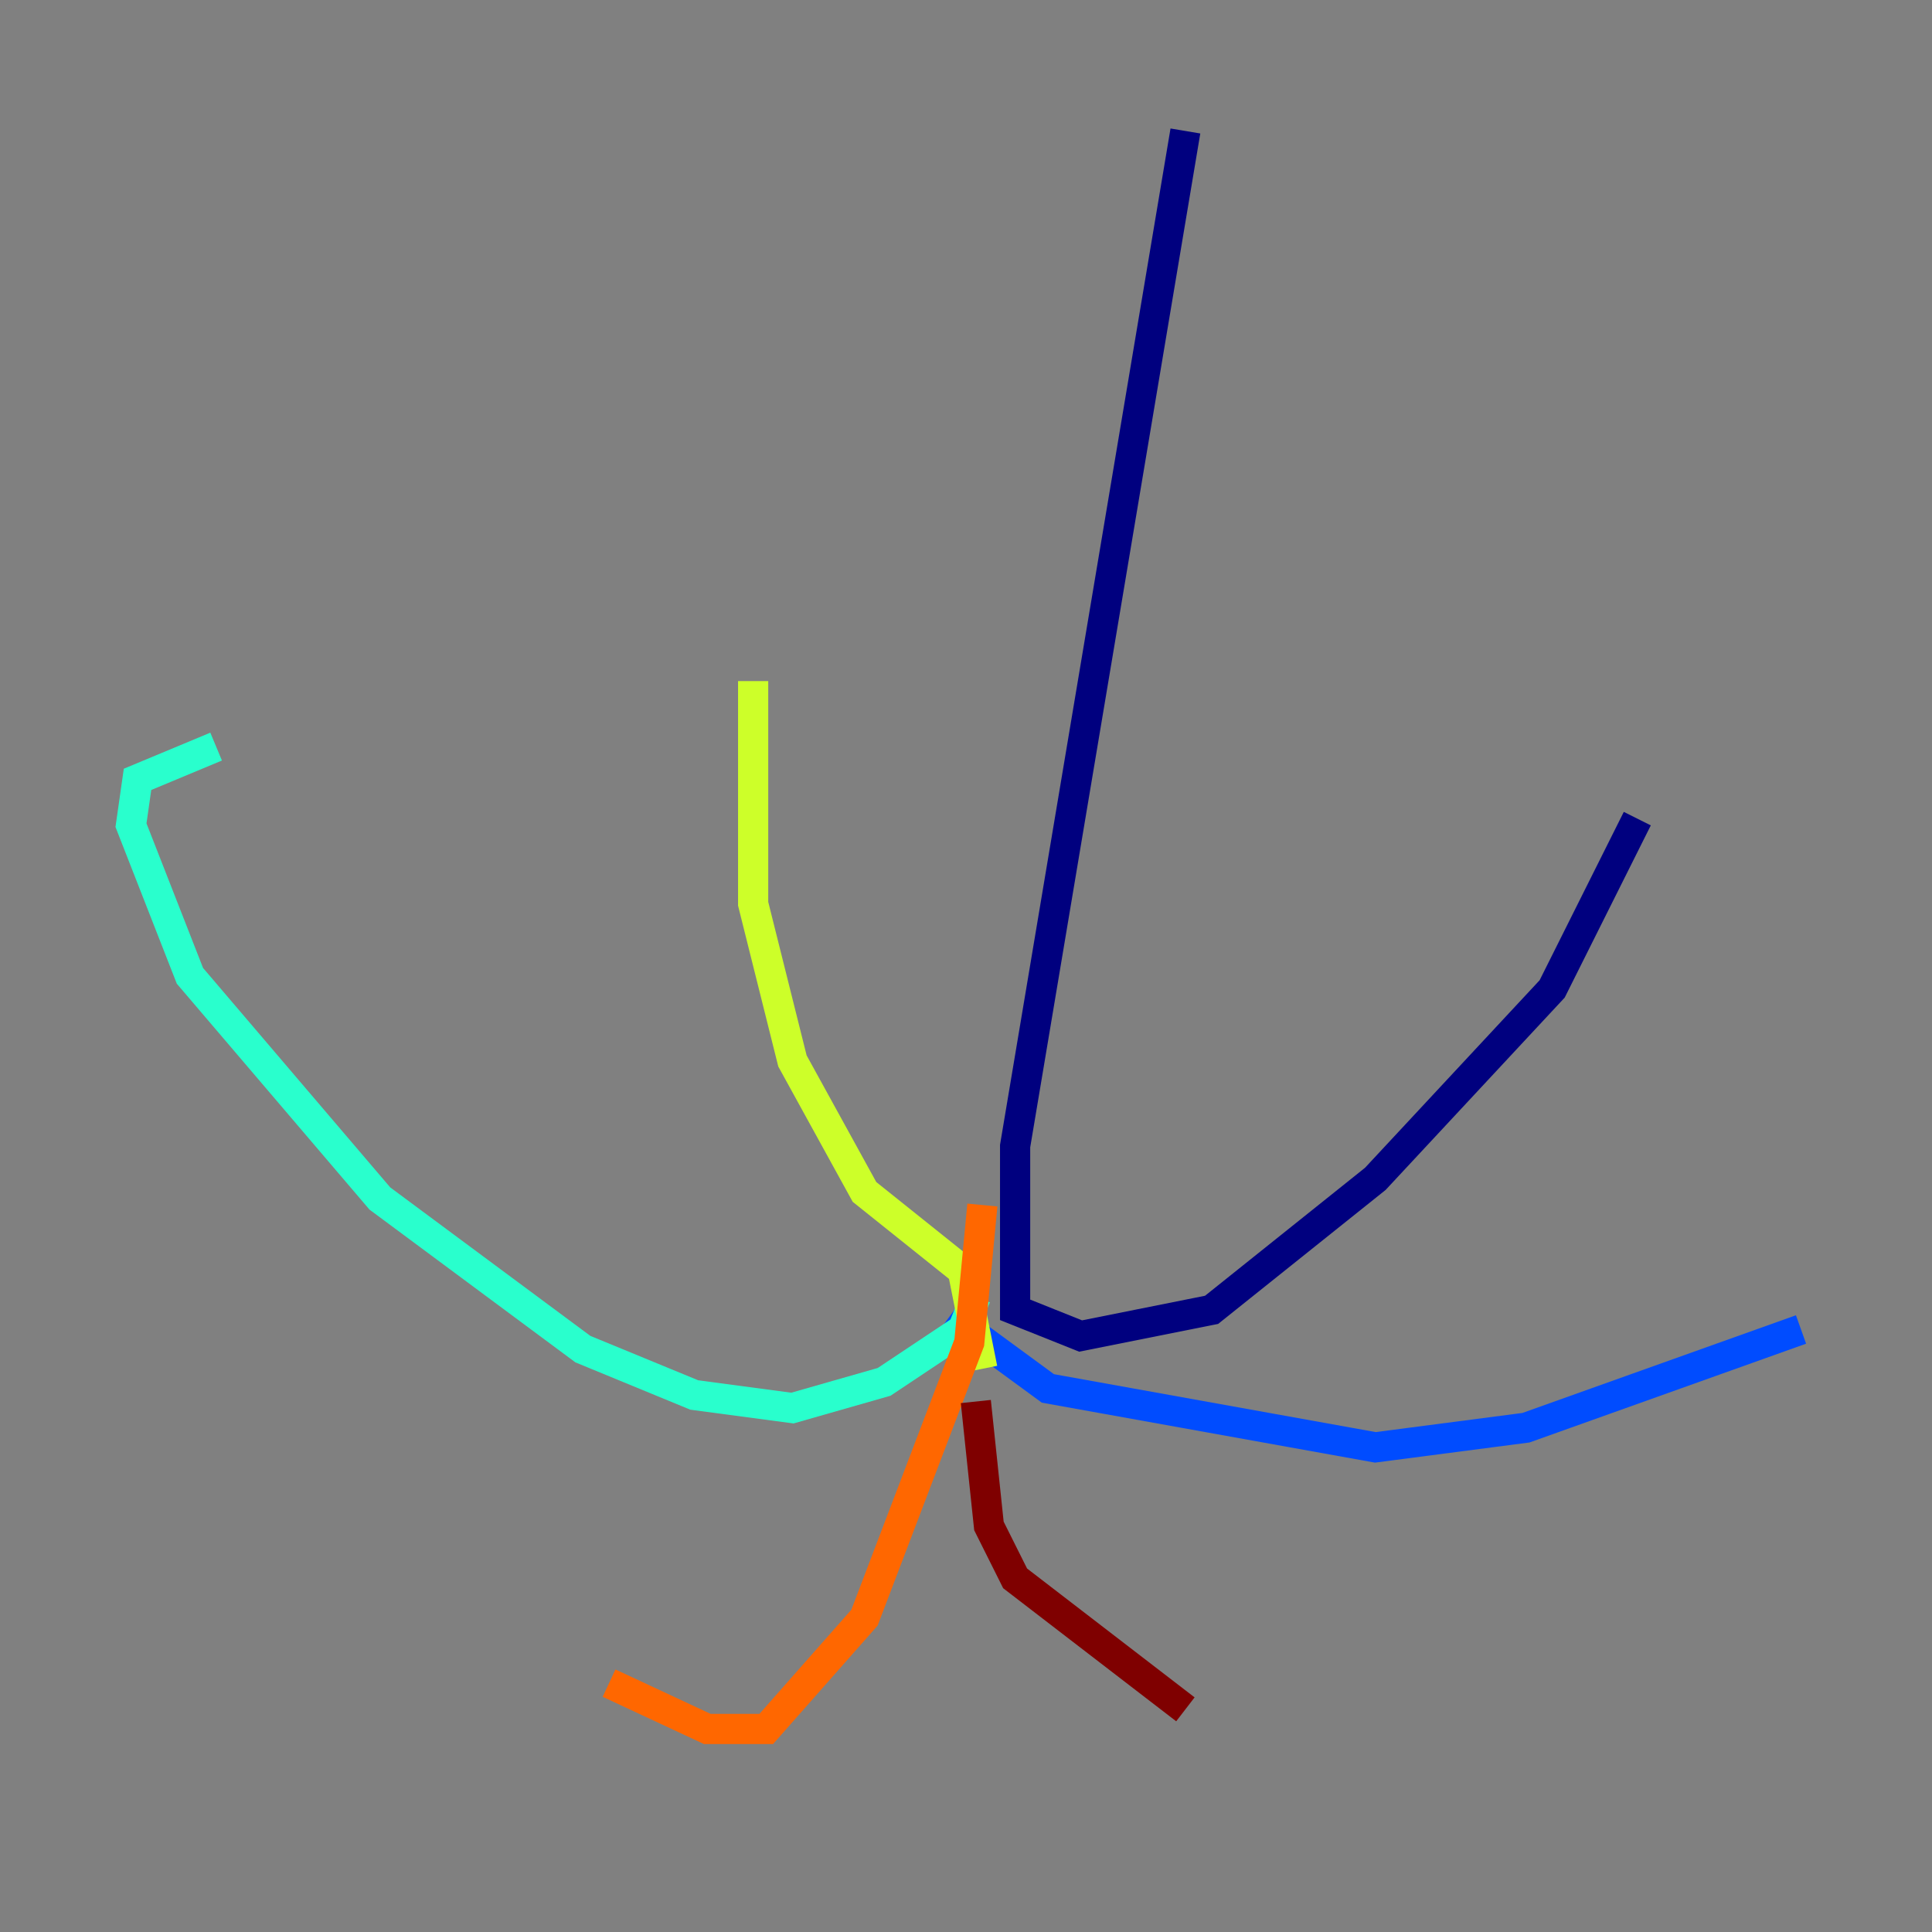 <?xml version="1.0" encoding="utf-8" ?>
<svg baseProfile="tiny" height="128" version="1.2" viewBox="0,0,128,128" width="128" xmlns="http://www.w3.org/2000/svg" xmlns:ev="http://www.w3.org/2001/xml-events" xmlns:xlink="http://www.w3.org/1999/xlink"><rect x="0" y="0" width="128" height="128" fill="#808080" stroke="none"/><defs /><polyline fill="none" points="78.536,8.678 67.254,75.932 67.254,86.78 71.593,88.515 80.271,86.78 91.119,78.102 102.834,65.519 108.475,54.237" stroke="#00007f" stroke-width="2" /><polyline fill="none" points="62.915,87.214 69.424,91.986 91.119,95.891 101.098,94.59 119.322,88.081" stroke="#004cff" stroke-width="2" /><polyline fill="none" points="64.651,85.912 63.783,88.081 58.576,91.552 52.502,93.288 45.993,92.42 38.617,89.383 25.166,79.403 12.583,64.651 8.678,54.671 9.112,51.634 14.319,49.464" stroke="#29ffcd" stroke-width="2" /><polyline fill="none" points="65.085,90.685 63.783,84.176 57.275,78.969 52.502,70.291 49.898,59.878 49.898,45.125" stroke="#cdff29" stroke-width="2" /><polyline fill="none" points="65.085,79.837 64.217,88.949 57.275,107.173 50.766,114.549 46.861,114.549 40.352,111.512" stroke="#ff6700" stroke-width="2" /><polyline fill="none" points="64.651,92.854 65.519,101.098 67.254,104.57 78.536,113.248" stroke="#7f0000" stroke-width="2" /></svg>